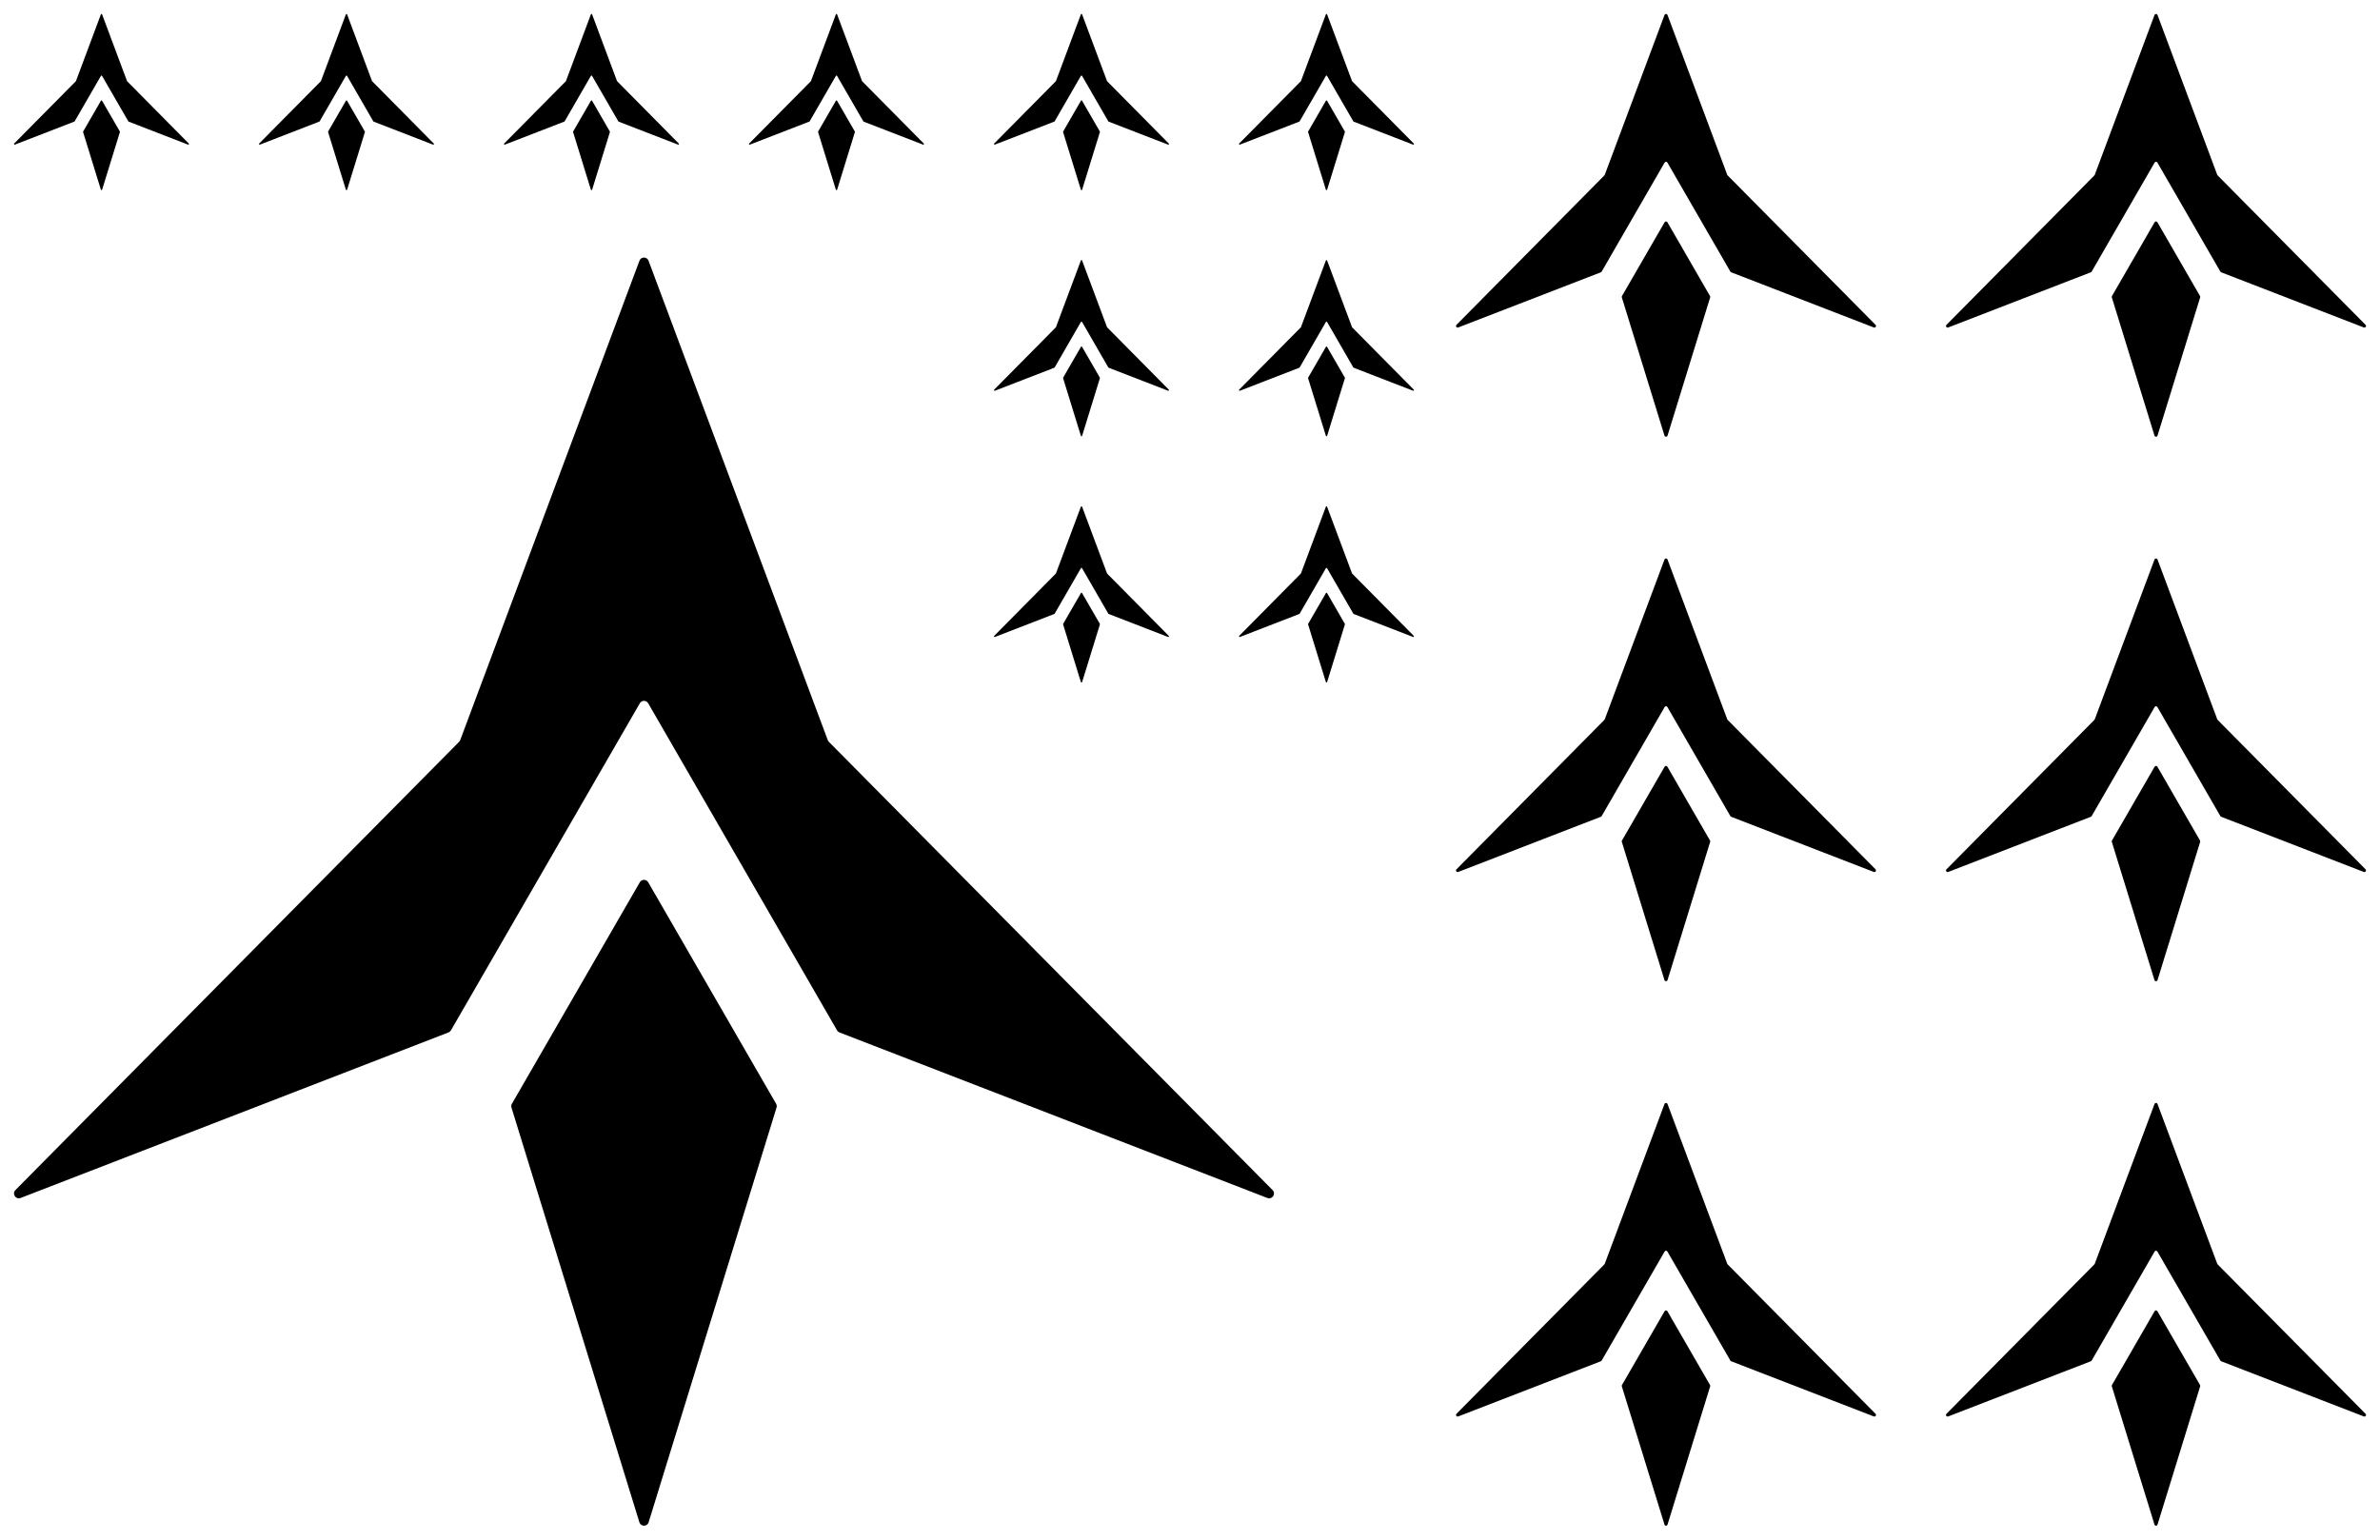 <?xml version="1.0" encoding="utf-8"?>
<!-- Generator: Adobe Illustrator 28.1.0, SVG Export Plug-In . SVG Version: 6.00 Build 0)  -->
<svg version="1.1" id="Layer_1" xmlns="http://www.w3.org/2000/svg" xmlns:xlink="http://www.w3.org/1999/xlink" x="0px" y="0px"
	 viewBox="0 0 1224 792" style="enable-background:new 0 0 1224 792;" xml:space="preserve">
<g>
	<path d="M333.35,361.76l97.14,168.25c0.28,0.49,0.73,0.87,1.26,1.08l220.05,85.15c2.5,0.97,4.55-2.16,2.66-4.07l-228.2-230.6
		c-0.25-0.25-0.44-0.55-0.56-0.88L333.53,134.1c-0.81-2.15-3.85-2.15-4.66,0l-92.18,246.59c-0.12,0.33-0.31,0.63-0.56,0.88
		L7.94,612.16c-1.89,1.91,0.16,5.03,2.66,4.07l220.06-85.15c0.53-0.2,0.97-0.58,1.26-1.08l97.14-168.25
		C330,360.1,332.4,360.1,333.35,361.76z"/>
	<path d="M329.05,453.83l-65.78,113.94c-0.35,0.6-0.43,1.31-0.22,1.98l65.78,213.31c0.72,2.34,4.03,2.34,4.75,0l65.78-213.31
		c0.2-0.66,0.12-1.38-0.22-1.98l-65.78-113.94C332.4,452.17,330,452.17,329.05,453.83z"/>
</g>
<g>
	<path d="M1109.52,643.79l32.38,56.08c0.09,0.16,0.24,0.29,0.42,0.36l73.35,28.38c0.83,0.32,1.52-0.72,0.89-1.36l-76.07-76.87
		c-0.08-0.08-0.15-0.18-0.19-0.29l-30.72-82.2c-0.27-0.72-1.28-0.72-1.55,0l-30.73,82.2c-0.04,0.11-0.1,0.21-0.19,0.29l-76.06,76.87
		c-0.63,0.64,0.05,1.68,0.89,1.36l73.35-28.38c0.18-0.07,0.32-0.19,0.42-0.36l32.38-56.08
		C1108.4,643.23,1109.2,643.23,1109.52,643.79z"/>
	<path d="M1108.08,674.48l-21.93,37.98c-0.12,0.2-0.14,0.44-0.07,0.66l21.93,71.1c0.24,0.78,1.34,0.78,1.58,0l21.93-71.1
		c0.07-0.22,0.04-0.46-0.07-0.66l-21.93-37.98C1109.2,673.92,1108.4,673.92,1108.08,674.48z"/>
</g>
<g>
	<path d="M1109.52,363.71l32.38,56.08c0.09,0.16,0.24,0.29,0.42,0.36l73.35,28.38c0.83,0.32,1.52-0.72,0.89-1.36l-76.07-76.87
		c-0.08-0.08-0.15-0.18-0.19-0.29l-30.72-82.2c-0.27-0.72-1.28-0.72-1.55,0l-30.73,82.2c-0.04,0.11-0.1,0.21-0.19,0.29l-76.06,76.87
		c-0.63,0.64,0.05,1.68,0.89,1.36l73.35-28.38c0.18-0.07,0.32-0.19,0.42-0.36l32.38-56.08
		C1108.4,363.15,1109.2,363.15,1109.52,363.71z"/>
	<path d="M1108.08,394.4l-21.93,37.98c-0.12,0.2-0.14,0.44-0.07,0.66l21.93,71.1c0.24,0.78,1.34,0.78,1.58,0l21.93-71.1
		c0.07-0.22,0.04-0.46-0.07-0.66l-21.93-37.98C1109.2,393.84,1108.4,393.84,1108.08,394.4z"/>
</g>
<g>
	<path d="M1109.52,83.63l32.38,56.08c0.09,0.16,0.24,0.29,0.42,0.36l73.35,28.38c0.83,0.32,1.52-0.72,0.89-1.36l-76.07-76.87
		c-0.08-0.08-0.15-0.18-0.19-0.29l-30.72-82.2c-0.27-0.72-1.28-0.72-1.55,0l-30.73,82.2c-0.04,0.11-0.1,0.21-0.19,0.29l-76.06,76.87
		c-0.63,0.64,0.05,1.68,0.89,1.36l73.35-28.38c0.18-0.07,0.32-0.19,0.42-0.36l32.38-56.08C1108.4,83.07,1109.2,83.07,1109.52,83.63z
		"/>
	<path d="M1108.08,114.32l-21.93,37.98c-0.12,0.2-0.14,0.44-0.07,0.66l21.93,71.1c0.24,0.78,1.34,0.78,1.58,0l21.93-71.1
		c0.07-0.22,0.04-0.46-0.07-0.66l-21.93-37.98C1109.2,113.76,1108.4,113.76,1108.08,114.32z"/>
</g>
<g>
	<path d="M857.52,643.79l32.38,56.08c0.09,0.16,0.24,0.29,0.42,0.36l73.35,28.38c0.83,0.32,1.52-0.72,0.89-1.36l-76.07-76.87
		c-0.08-0.08-0.15-0.18-0.19-0.29l-30.72-82.2c-0.27-0.72-1.28-0.72-1.55,0l-30.73,82.2c-0.04,0.11-0.1,0.21-0.19,0.29l-76.06,76.87
		c-0.63,0.64,0.05,1.68,0.89,1.36l73.35-28.38c0.18-0.07,0.32-0.19,0.42-0.36l32.38-56.08C856.4,643.23,857.2,643.23,857.52,643.79z
		"/>
	<path d="M856.08,674.48l-21.93,37.98c-0.12,0.2-0.14,0.44-0.07,0.66l21.93,71.1c0.24,0.78,1.34,0.78,1.58,0l21.93-71.1
		c0.07-0.22,0.04-0.46-0.07-0.66l-21.93-37.98C857.2,673.92,856.4,673.92,856.08,674.48z"/>
</g>
<g>
	<path d="M857.52,363.71l32.38,56.08c0.09,0.16,0.24,0.29,0.42,0.36l73.35,28.38c0.83,0.32,1.52-0.72,0.89-1.36l-76.07-76.87
		c-0.08-0.08-0.15-0.18-0.19-0.29l-30.72-82.2c-0.27-0.72-1.28-0.72-1.55,0l-30.73,82.2c-0.04,0.11-0.1,0.21-0.19,0.29l-76.06,76.87
		c-0.63,0.64,0.05,1.68,0.89,1.36l73.35-28.38c0.18-0.07,0.32-0.19,0.42-0.36l32.38-56.08C856.4,363.15,857.2,363.15,857.52,363.71z
		"/>
	<path d="M856.08,394.4l-21.93,37.98c-0.12,0.2-0.14,0.44-0.07,0.66l21.93,71.1c0.24,0.78,1.34,0.78,1.58,0l21.93-71.1
		c0.07-0.22,0.04-0.46-0.07-0.66l-21.93-37.98C857.2,393.84,856.4,393.84,856.08,394.4z"/>
</g>
<g>
	<path d="M857.52,83.63l32.38,56.08c0.09,0.16,0.24,0.29,0.42,0.36l73.35,28.38c0.83,0.32,1.52-0.72,0.89-1.36l-76.07-76.87
		c-0.08-0.08-0.15-0.18-0.19-0.29l-30.72-82.2c-0.27-0.72-1.28-0.72-1.55,0l-30.73,82.2c-0.04,0.11-0.1,0.21-0.19,0.29l-76.06,76.87
		c-0.63,0.64,0.05,1.68,0.89,1.36l73.35-28.38c0.18-0.07,0.32-0.19,0.42-0.36l32.38-56.08C856.4,83.07,857.2,83.07,857.52,83.63z"/>
	<path d="M856.08,114.32l-21.93,37.98c-0.12,0.2-0.14,0.44-0.07,0.66l21.93,71.1c0.24,0.78,1.34,0.78,1.58,0l21.93-71.1
		c0.07-0.22,0.04-0.46-0.07-0.66l-21.93-37.98C857.2,113.76,856.4,113.76,856.08,114.32z"/>
</g>
<g>
	<path d="M52.5,39.05l13.49,23.37c0.04,0.07,0.1,0.12,0.17,0.15l30.56,11.83c0.35,0.13,0.63-0.3,0.37-0.56L65.4,41.8
		c-0.03-0.03-0.06-0.08-0.08-0.12L52.52,7.43c-0.11-0.3-0.53-0.3-0.65,0l-12.8,34.25c-0.02,0.05-0.04,0.09-0.08,0.12L7.3,73.82
		c-0.26,0.26,0.02,0.7,0.37,0.56l30.56-11.83c0.07-0.03,0.14-0.08,0.17-0.15L51.9,39.05C52.03,38.82,52.37,38.82,52.5,39.05z"/>
	<path d="M51.9,51.83l-9.14,15.82c-0.05,0.08-0.06,0.18-0.03,0.27l9.14,29.63c0.1,0.32,0.56,0.32,0.66,0l9.14-29.63
		c0.03-0.09,0.02-0.19-0.03-0.27L52.5,51.83C52.37,51.6,52.03,51.6,51.9,51.83z"/>
</g>
<g>
	<path d="M178.5,39.05l13.49,23.37c0.04,0.07,0.1,0.12,0.17,0.15l30.56,11.83c0.35,0.13,0.63-0.3,0.37-0.56L191.4,41.8
		c-0.03-0.03-0.06-0.08-0.08-0.12l-12.8-34.25c-0.11-0.3-0.53-0.3-0.65,0l-12.8,34.25c-0.02,0.05-0.04,0.09-0.08,0.12L133.3,73.82
		c-0.26,0.26,0.02,0.7,0.37,0.56l30.56-11.83c0.07-0.03,0.14-0.08,0.17-0.15l13.49-23.37C178.03,38.82,178.37,38.82,178.5,39.05z"/>
	<path d="M177.9,51.83l-9.14,15.82c-0.05,0.08-0.06,0.18-0.03,0.27l9.14,29.63c0.1,0.32,0.56,0.32,0.66,0l9.14-29.63
		c0.03-0.09,0.02-0.19-0.03-0.27l-9.14-15.82C178.37,51.6,178.03,51.6,177.9,51.83z"/>
</g>
<g>
	<path d="M304.5,39.05l13.49,23.37c0.04,0.07,0.1,0.12,0.17,0.15l30.56,11.83c0.35,0.13,0.63-0.3,0.37-0.56L317.4,41.8
		c-0.03-0.03-0.06-0.08-0.08-0.12l-12.8-34.25c-0.11-0.3-0.53-0.3-0.65,0l-12.8,34.25c-0.02,0.05-0.04,0.09-0.08,0.12L259.3,73.82
		c-0.26,0.26,0.02,0.7,0.37,0.56l30.56-11.83c0.07-0.03,0.14-0.08,0.17-0.15l13.49-23.37C304.03,38.82,304.37,38.82,304.5,39.05z"/>
	<path d="M303.9,51.83l-9.14,15.82c-0.05,0.08-0.06,0.18-0.03,0.27l9.14,29.63c0.1,0.32,0.56,0.32,0.66,0l9.14-29.63
		c0.03-0.09,0.02-0.19-0.03-0.27l-9.14-15.82C304.37,51.6,304.03,51.6,303.9,51.83z"/>
</g>
<g>
	<path d="M430.5,39.05l13.49,23.37c0.04,0.07,0.1,0.12,0.17,0.15l30.56,11.83c0.35,0.13,0.63-0.3,0.37-0.56L443.4,41.8
		c-0.03-0.03-0.06-0.08-0.08-0.12l-12.8-34.25c-0.11-0.3-0.53-0.3-0.65,0l-12.8,34.25c-0.02,0.05-0.04,0.09-0.08,0.12L385.3,73.82
		c-0.26,0.26,0.02,0.7,0.37,0.56l30.56-11.83c0.07-0.03,0.14-0.08,0.17-0.15l13.49-23.37C430.03,38.82,430.37,38.82,430.5,39.05z"/>
	<path d="M429.9,51.83l-9.14,15.82c-0.05,0.08-0.06,0.18-0.03,0.27l9.14,29.63c0.1,0.32,0.56,0.32,0.66,0l9.14-29.63
		c0.03-0.09,0.02-0.19-0.03-0.27l-9.14-15.82C430.37,51.6,430.03,51.6,429.9,51.83z"/>
</g>
<g>
	<path d="M556.5,39.05l13.49,23.37c0.04,0.07,0.1,0.12,0.17,0.15l30.56,11.83c0.35,0.13,0.63-0.3,0.37-0.56L569.4,41.8
		c-0.03-0.03-0.06-0.08-0.08-0.12l-12.8-34.25c-0.11-0.3-0.53-0.3-0.65,0l-12.8,34.25c-0.02,0.05-0.04,0.09-0.08,0.12L511.3,73.82
		c-0.26,0.26,0.02,0.7,0.37,0.56l30.56-11.83c0.07-0.03,0.14-0.08,0.17-0.15l13.49-23.37C556.03,38.82,556.37,38.82,556.5,39.05z"/>
	<path d="M555.9,51.83l-9.14,15.82c-0.05,0.08-0.06,0.18-0.03,0.27l9.14,29.63c0.1,0.32,0.56,0.32,0.66,0l9.14-29.63
		c0.03-0.09,0.02-0.19-0.03-0.27l-9.14-15.82C556.37,51.6,556.03,51.6,555.9,51.83z"/>
</g>
<g>
	<path d="M682.5,39.05l13.49,23.37c0.04,0.07,0.1,0.12,0.17,0.15l30.56,11.83c0.35,0.13,0.63-0.3,0.37-0.56L695.4,41.8
		c-0.03-0.03-0.06-0.08-0.08-0.12l-12.8-34.25c-0.11-0.3-0.53-0.3-0.65,0l-12.8,34.25c-0.02,0.05-0.04,0.09-0.08,0.12L637.3,73.82
		c-0.26,0.26,0.02,0.7,0.37,0.56l30.56-11.83c0.07-0.03,0.14-0.08,0.17-0.15l13.49-23.37C682.03,38.82,682.37,38.82,682.5,39.05z"/>
	<path d="M681.9,51.83l-9.14,15.82c-0.05,0.08-0.06,0.18-0.03,0.27l9.14,29.63c0.1,0.32,0.56,0.32,0.66,0l9.14-29.63
		c0.03-0.09,0.02-0.19-0.03-0.27l-9.14-15.82C682.37,51.6,682.03,51.6,681.9,51.83z"/>
</g>
<g>
	<path d="M556.5,165.64l13.49,23.37c0.04,0.07,0.1,0.12,0.17,0.15l30.56,11.83c0.35,0.13,0.63-0.3,0.37-0.56L569.4,168.4
		c-0.03-0.03-0.06-0.08-0.08-0.12l-12.8-34.25c-0.11-0.3-0.53-0.3-0.65,0l-12.8,34.25c-0.02,0.05-0.04,0.09-0.08,0.12l-31.69,32.03
		c-0.26,0.26,0.02,0.7,0.37,0.56l30.56-11.83c0.07-0.03,0.14-0.08,0.17-0.15l13.49-23.37C556.03,165.41,556.37,165.41,556.5,165.64z
		"/>
	<path d="M555.9,178.43l-9.14,15.82c-0.05,0.08-0.06,0.18-0.03,0.27l9.14,29.63c0.1,0.32,0.56,0.32,0.66,0l9.14-29.63
		c0.03-0.09,0.02-0.19-0.03-0.27l-9.14-15.82C556.37,178.2,556.03,178.2,555.9,178.43z"/>
</g>
<g>
	<path d="M682.5,165.64l13.49,23.37c0.04,0.07,0.1,0.12,0.17,0.15l30.56,11.83c0.35,0.13,0.63-0.3,0.37-0.56L695.4,168.4
		c-0.03-0.03-0.06-0.08-0.08-0.12l-12.8-34.25c-0.11-0.3-0.53-0.3-0.65,0l-12.8,34.25c-0.02,0.05-0.04,0.09-0.08,0.12l-31.69,32.03
		c-0.26,0.26,0.02,0.7,0.37,0.56l30.56-11.83c0.07-0.03,0.14-0.08,0.17-0.15l13.49-23.37C682.03,165.41,682.37,165.41,682.5,165.64z
		"/>
	<path d="M681.9,178.43l-9.14,15.82c-0.05,0.08-0.06,0.18-0.03,0.27l9.14,29.63c0.1,0.32,0.56,0.32,0.66,0l9.14-29.63
		c0.03-0.09,0.02-0.19-0.03-0.27l-9.14-15.82C682.37,178.2,682.03,178.2,681.9,178.43z"/>
</g>
<g>
	<path d="M556.5,292.3l13.49,23.37c0.04,0.07,0.1,0.12,0.17,0.15l30.56,11.83c0.35,0.13,0.63-0.3,0.37-0.56l-31.69-32.03
		c-0.03-0.03-0.06-0.08-0.08-0.12l-12.8-34.25c-0.11-0.3-0.53-0.3-0.65,0l-12.8,34.25c-0.02,0.05-0.04,0.09-0.08,0.12l-31.69,32.03
		c-0.26,0.26,0.02,0.7,0.37,0.56l30.56-11.83c0.07-0.03,0.14-0.08,0.17-0.15l13.49-23.37C556.03,292.07,556.37,292.07,556.5,292.3z"
		/>
	<path d="M555.9,305.09l-9.14,15.82c-0.05,0.08-0.06,0.18-0.03,0.27l9.14,29.63c0.1,0.32,0.56,0.32,0.66,0l9.14-29.63
		c0.03-0.09,0.02-0.19-0.03-0.27l-9.14-15.82C556.37,304.86,556.03,304.86,555.9,305.09z"/>
</g>
<g>
	<path d="M682.5,292.3l13.49,23.37c0.04,0.07,0.1,0.12,0.17,0.15l30.56,11.83c0.35,0.13,0.63-0.3,0.37-0.56l-31.69-32.03
		c-0.03-0.03-0.06-0.08-0.08-0.12l-12.8-34.25c-0.11-0.3-0.53-0.3-0.65,0l-12.8,34.25c-0.02,0.05-0.04,0.09-0.08,0.12l-31.69,32.03
		c-0.26,0.26,0.02,0.7,0.37,0.56l30.56-11.83c0.07-0.03,0.14-0.08,0.17-0.15l13.49-23.37C682.03,292.07,682.37,292.07,682.5,292.3z"
		/>
	<path d="M681.9,305.09l-9.14,15.82c-0.05,0.08-0.06,0.18-0.03,0.27l9.14,29.63c0.1,0.32,0.56,0.32,0.66,0l9.14-29.63
		c0.03-0.09,0.02-0.19-0.03-0.27l-9.14-15.82C682.37,304.86,682.03,304.86,681.9,305.09z"/>
</g>
</svg>
